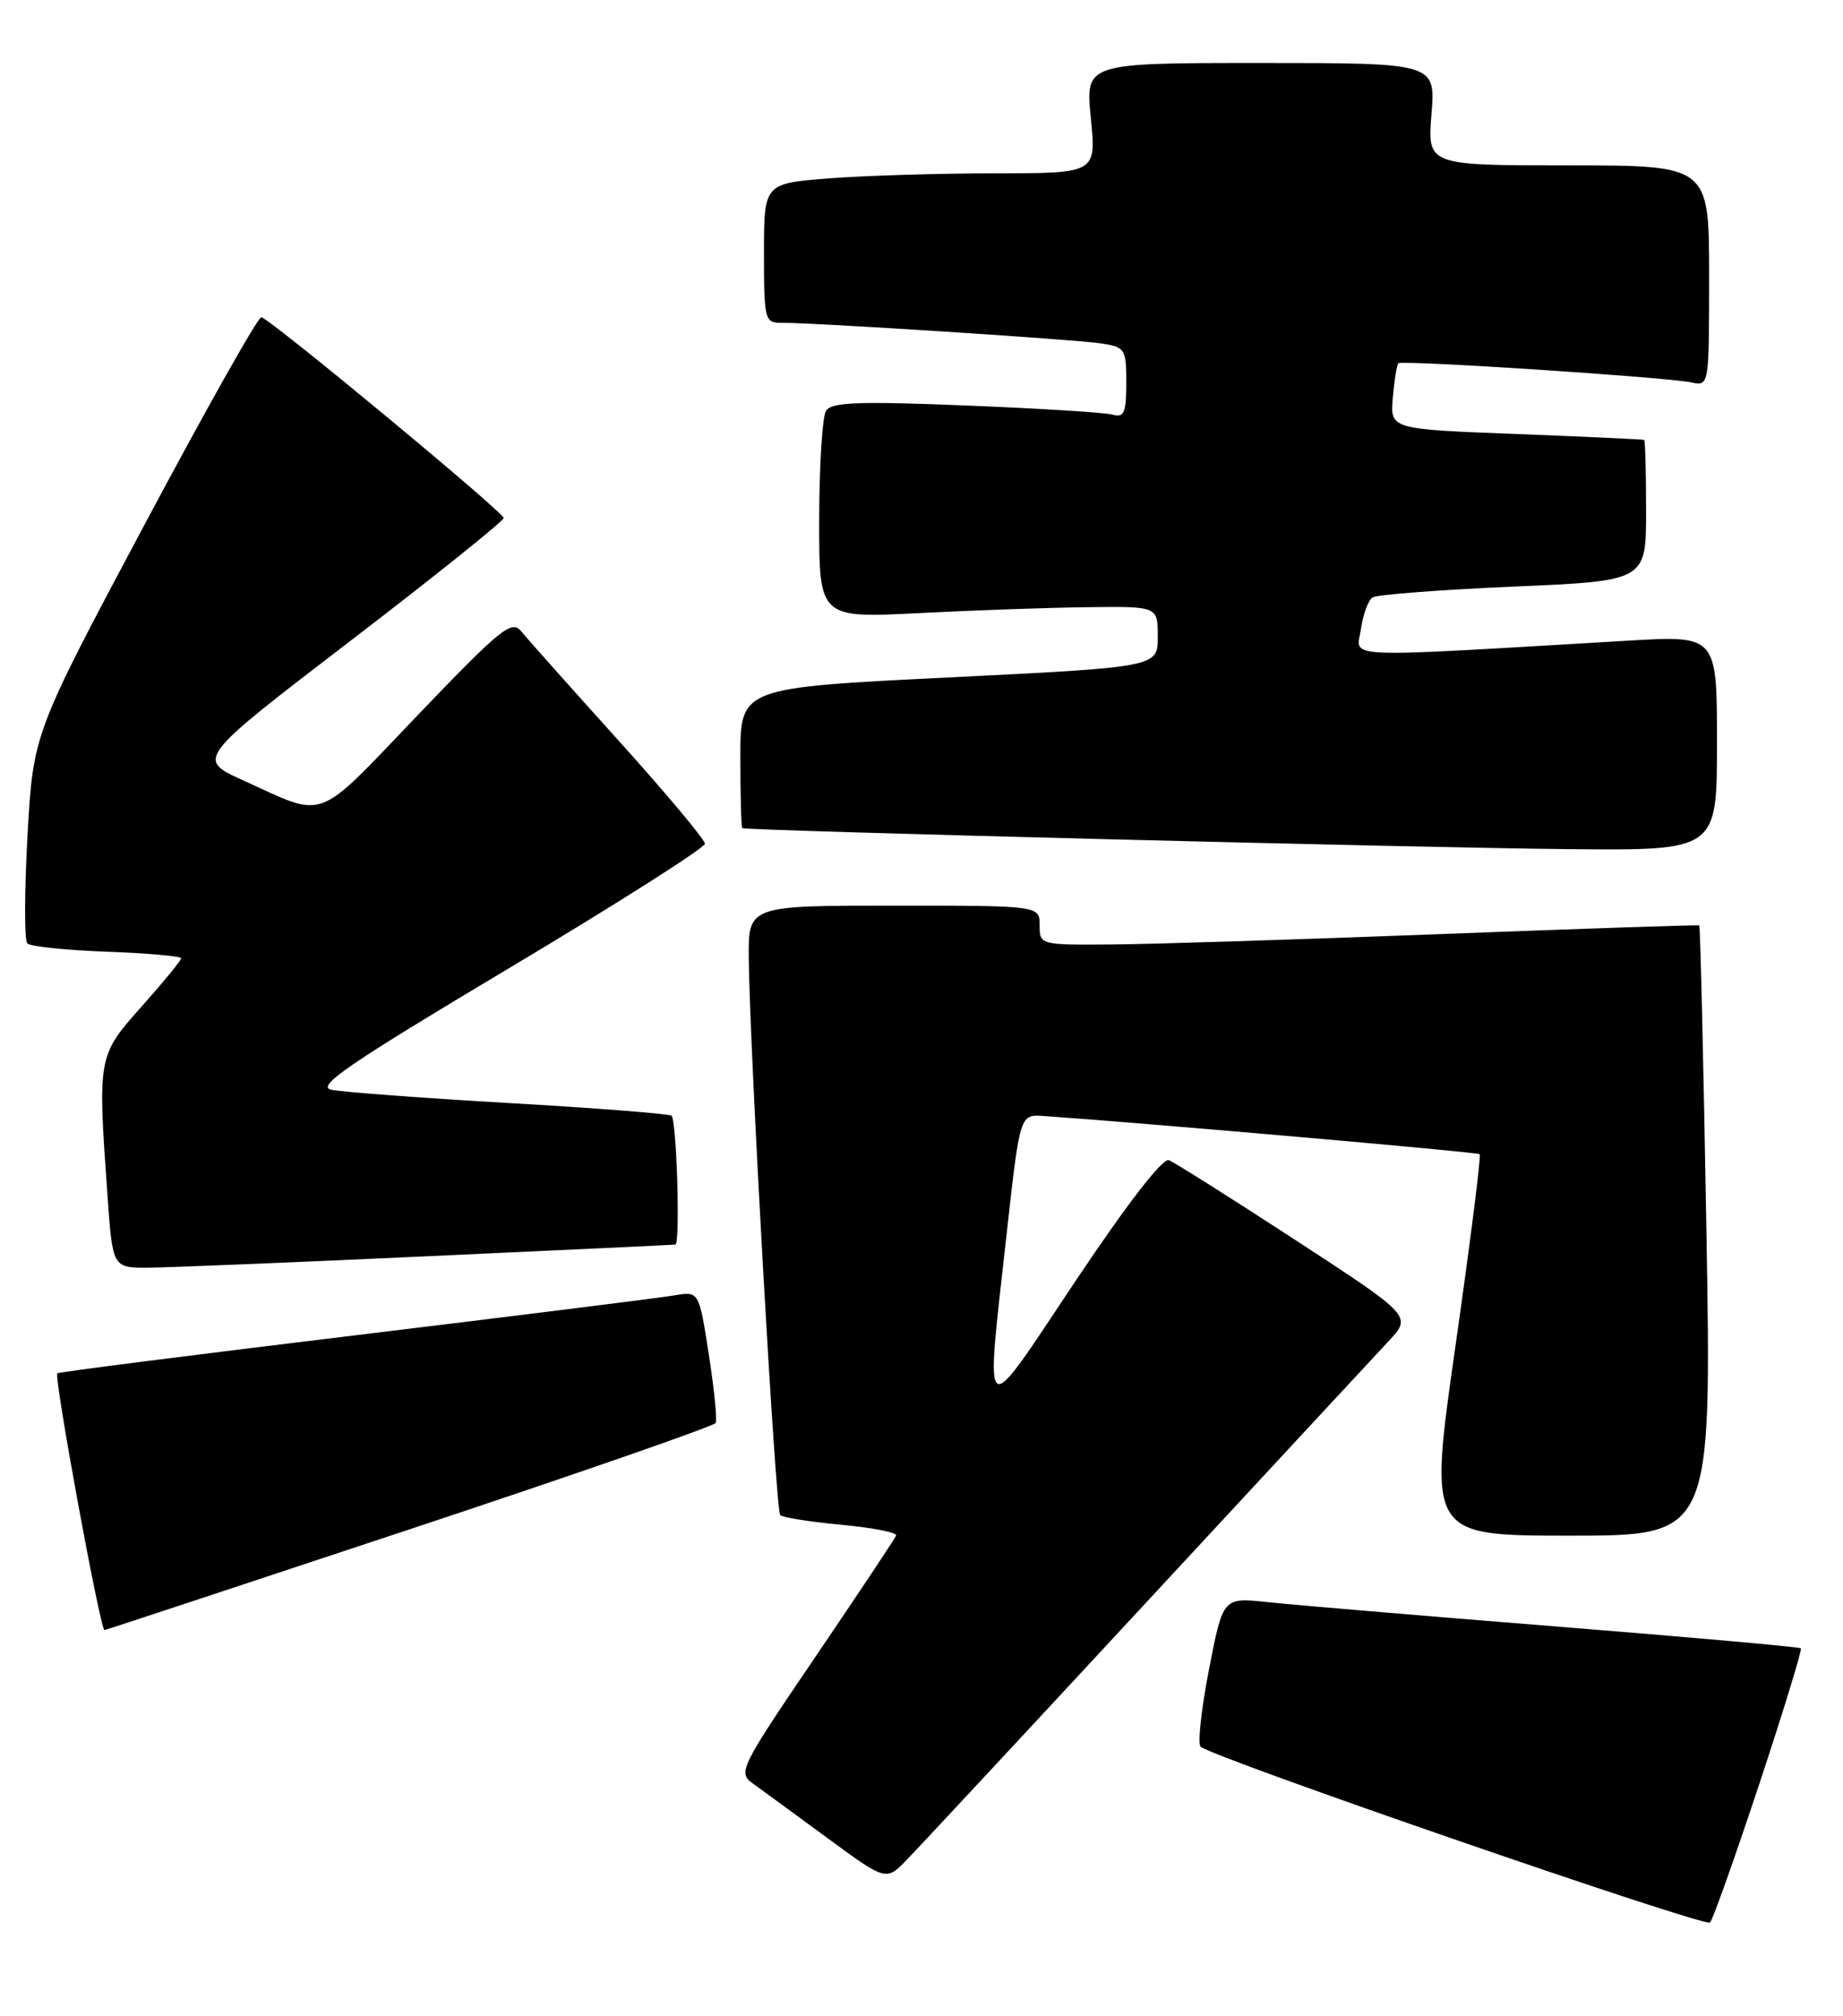 <?xml version="1.0" encoding="UTF-8" standalone="no"?>
<!DOCTYPE svg PUBLIC "-//W3C//DTD SVG 1.1//EN" "http://www.w3.org/Graphics/SVG/1.1/DTD/svg11.dtd" >
<svg xmlns="http://www.w3.org/2000/svg" xmlns:xlink="http://www.w3.org/1999/xlink" version="1.1" viewBox="0 0 234 256">
 <g >
 <path fill="currentColor"
d=" M 223.36 226.57 C 226.44 217.26 228.82 209.49 228.65 209.31 C 228.47 209.13 214.41 207.88 197.41 206.52 C 180.41 205.16 163.98 203.77 160.89 203.44 C 155.28 202.84 155.28 202.84 153.51 211.95 C 152.53 216.97 152.05 221.39 152.43 221.79 C 153.68 223.08 216.49 244.77 217.12 244.13 C 217.47 243.78 220.27 235.88 223.36 226.57 Z  M 145.52 203.50 C 160.81 187.00 174.66 172.06 176.30 170.31 C 179.28 167.12 179.28 167.12 164.47 157.46 C 156.33 152.15 149.10 147.59 148.40 147.32 C 147.62 147.02 143.06 152.93 136.56 162.66 C 124.44 180.82 125.09 181.27 127.83 156.50 C 129.50 141.50 129.50 141.50 132.50 141.71 C 146.03 142.66 187.58 146.30 187.87 146.56 C 188.07 146.75 186.68 157.72 184.79 170.95 C 181.36 195.00 181.36 195.00 199.34 195.00 C 217.32 195.00 217.32 195.00 216.66 156.33 C 216.29 135.06 215.88 117.59 215.75 117.51 C 215.61 117.43 200.88 117.92 183.00 118.61 C 165.12 119.30 146.34 119.89 141.25 119.93 C 132.03 120.00 132.00 119.99 132.00 117.50 C 132.00 115.00 132.00 115.00 113.50 115.00 C 95.00 115.00 95.00 115.00 95.07 121.75 C 95.20 133.68 98.48 191.81 99.06 192.39 C 99.37 192.70 102.87 193.25 106.84 193.62 C 110.82 193.99 113.94 194.61 113.78 194.99 C 113.63 195.37 109.02 202.29 103.55 210.36 C 94.01 224.40 93.67 225.09 95.55 226.44 C 96.62 227.22 100.88 230.33 105.00 233.36 C 112.50 238.87 112.50 238.87 115.11 236.18 C 116.55 234.71 130.23 220.00 145.52 203.50 Z  M 52.00 194.20 C 73.18 187.17 90.67 181.09 90.87 180.69 C 91.07 180.29 90.68 176.36 89.99 171.96 C 88.75 163.96 88.75 163.96 85.62 164.49 C 83.91 164.79 65.64 167.07 45.03 169.57 C 24.42 172.06 7.43 174.23 7.28 174.39 C 6.82 174.84 12.73 207.01 13.27 206.99 C 13.40 206.99 30.82 201.23 52.00 194.20 Z  M 54.50 159.51 C 71.55 158.73 85.61 158.07 85.75 158.04 C 86.39 157.93 85.91 142.06 85.25 141.67 C 84.84 141.42 75.50 140.69 64.50 140.06 C 53.50 139.42 43.41 138.67 42.07 138.38 C 40.08 137.96 44.19 135.15 64.57 122.98 C 78.28 114.79 89.50 107.66 89.50 107.14 C 89.50 106.62 84.55 100.71 78.50 94.00 C 72.45 87.29 66.90 81.06 66.16 80.15 C 64.97 78.68 63.55 79.83 53.00 90.85 C 39.86 104.58 41.55 103.94 30.91 99.11 C 24.91 96.39 24.91 96.39 44.41 81.44 C 55.13 73.23 63.93 66.17 63.95 65.78 C 64.00 65.09 34.63 40.74 33.19 40.28 C 32.81 40.15 26.14 52.00 18.36 66.60 C 4.22 93.14 4.22 93.14 3.49 106.12 C 3.10 113.26 3.08 119.42 3.47 119.80 C 3.85 120.19 8.40 120.66 13.58 120.85 C 18.76 121.04 23.00 121.42 23.00 121.69 C 23.00 121.96 20.75 124.70 18.00 127.79 C 12.40 134.08 12.39 134.11 13.65 151.85 C 14.30 161.00 14.30 161.00 18.90 160.97 C 21.43 160.95 37.45 160.30 54.50 159.51 Z  M 218.00 94.35 C 218.00 80.69 218.00 80.69 206.75 81.35 C 169.31 83.55 172.25 83.67 172.79 79.90 C 173.06 78.03 173.72 76.21 174.27 75.86 C 174.82 75.51 182.86 74.89 192.13 74.49 C 209.00 73.77 209.00 73.77 209.00 64.89 C 209.00 60.00 208.89 55.94 208.75 55.86 C 208.61 55.79 201.30 55.45 192.50 55.11 C 176.50 54.50 176.50 54.50 176.84 50.50 C 177.03 48.30 177.35 46.34 177.54 46.13 C 177.97 45.69 211.54 47.89 214.75 48.56 C 217.00 49.04 217.00 49.03 217.00 35.02 C 217.00 21.00 217.00 21.00 199.12 21.00 C 181.23 21.00 181.23 21.00 181.75 14.50 C 182.27 8.00 182.27 8.00 160.04 8.00 C 137.80 8.00 137.80 8.00 138.50 15.00 C 139.20 22.00 139.20 22.00 126.35 22.01 C 119.28 22.01 109.79 22.30 105.25 22.65 C 97.00 23.30 97.00 23.30 97.00 32.15 C 97.00 40.66 97.09 41.00 99.25 40.99 C 103.41 40.97 136.46 43.10 139.75 43.60 C 142.86 44.07 143.00 44.28 143.00 48.61 C 143.00 52.44 142.73 53.06 141.25 52.65 C 140.29 52.38 131.90 51.86 122.62 51.49 C 109.01 50.94 105.57 51.07 104.88 52.16 C 104.41 52.89 104.02 59.12 104.01 66.00 C 104.00 78.50 104.00 78.50 116.75 77.85 C 123.76 77.49 133.44 77.15 138.25 77.10 C 147.00 77.00 147.00 77.00 147.00 80.85 C 147.00 84.71 147.00 84.71 120.50 86.02 C 94.00 87.33 94.00 87.33 94.00 96.16 C 94.00 101.02 94.11 105.07 94.25 105.16 C 94.73 105.48 180.69 107.66 199.25 107.83 C 218.00 108.00 218.00 108.00 218.00 94.35 Z "/>
</g>
</svg>